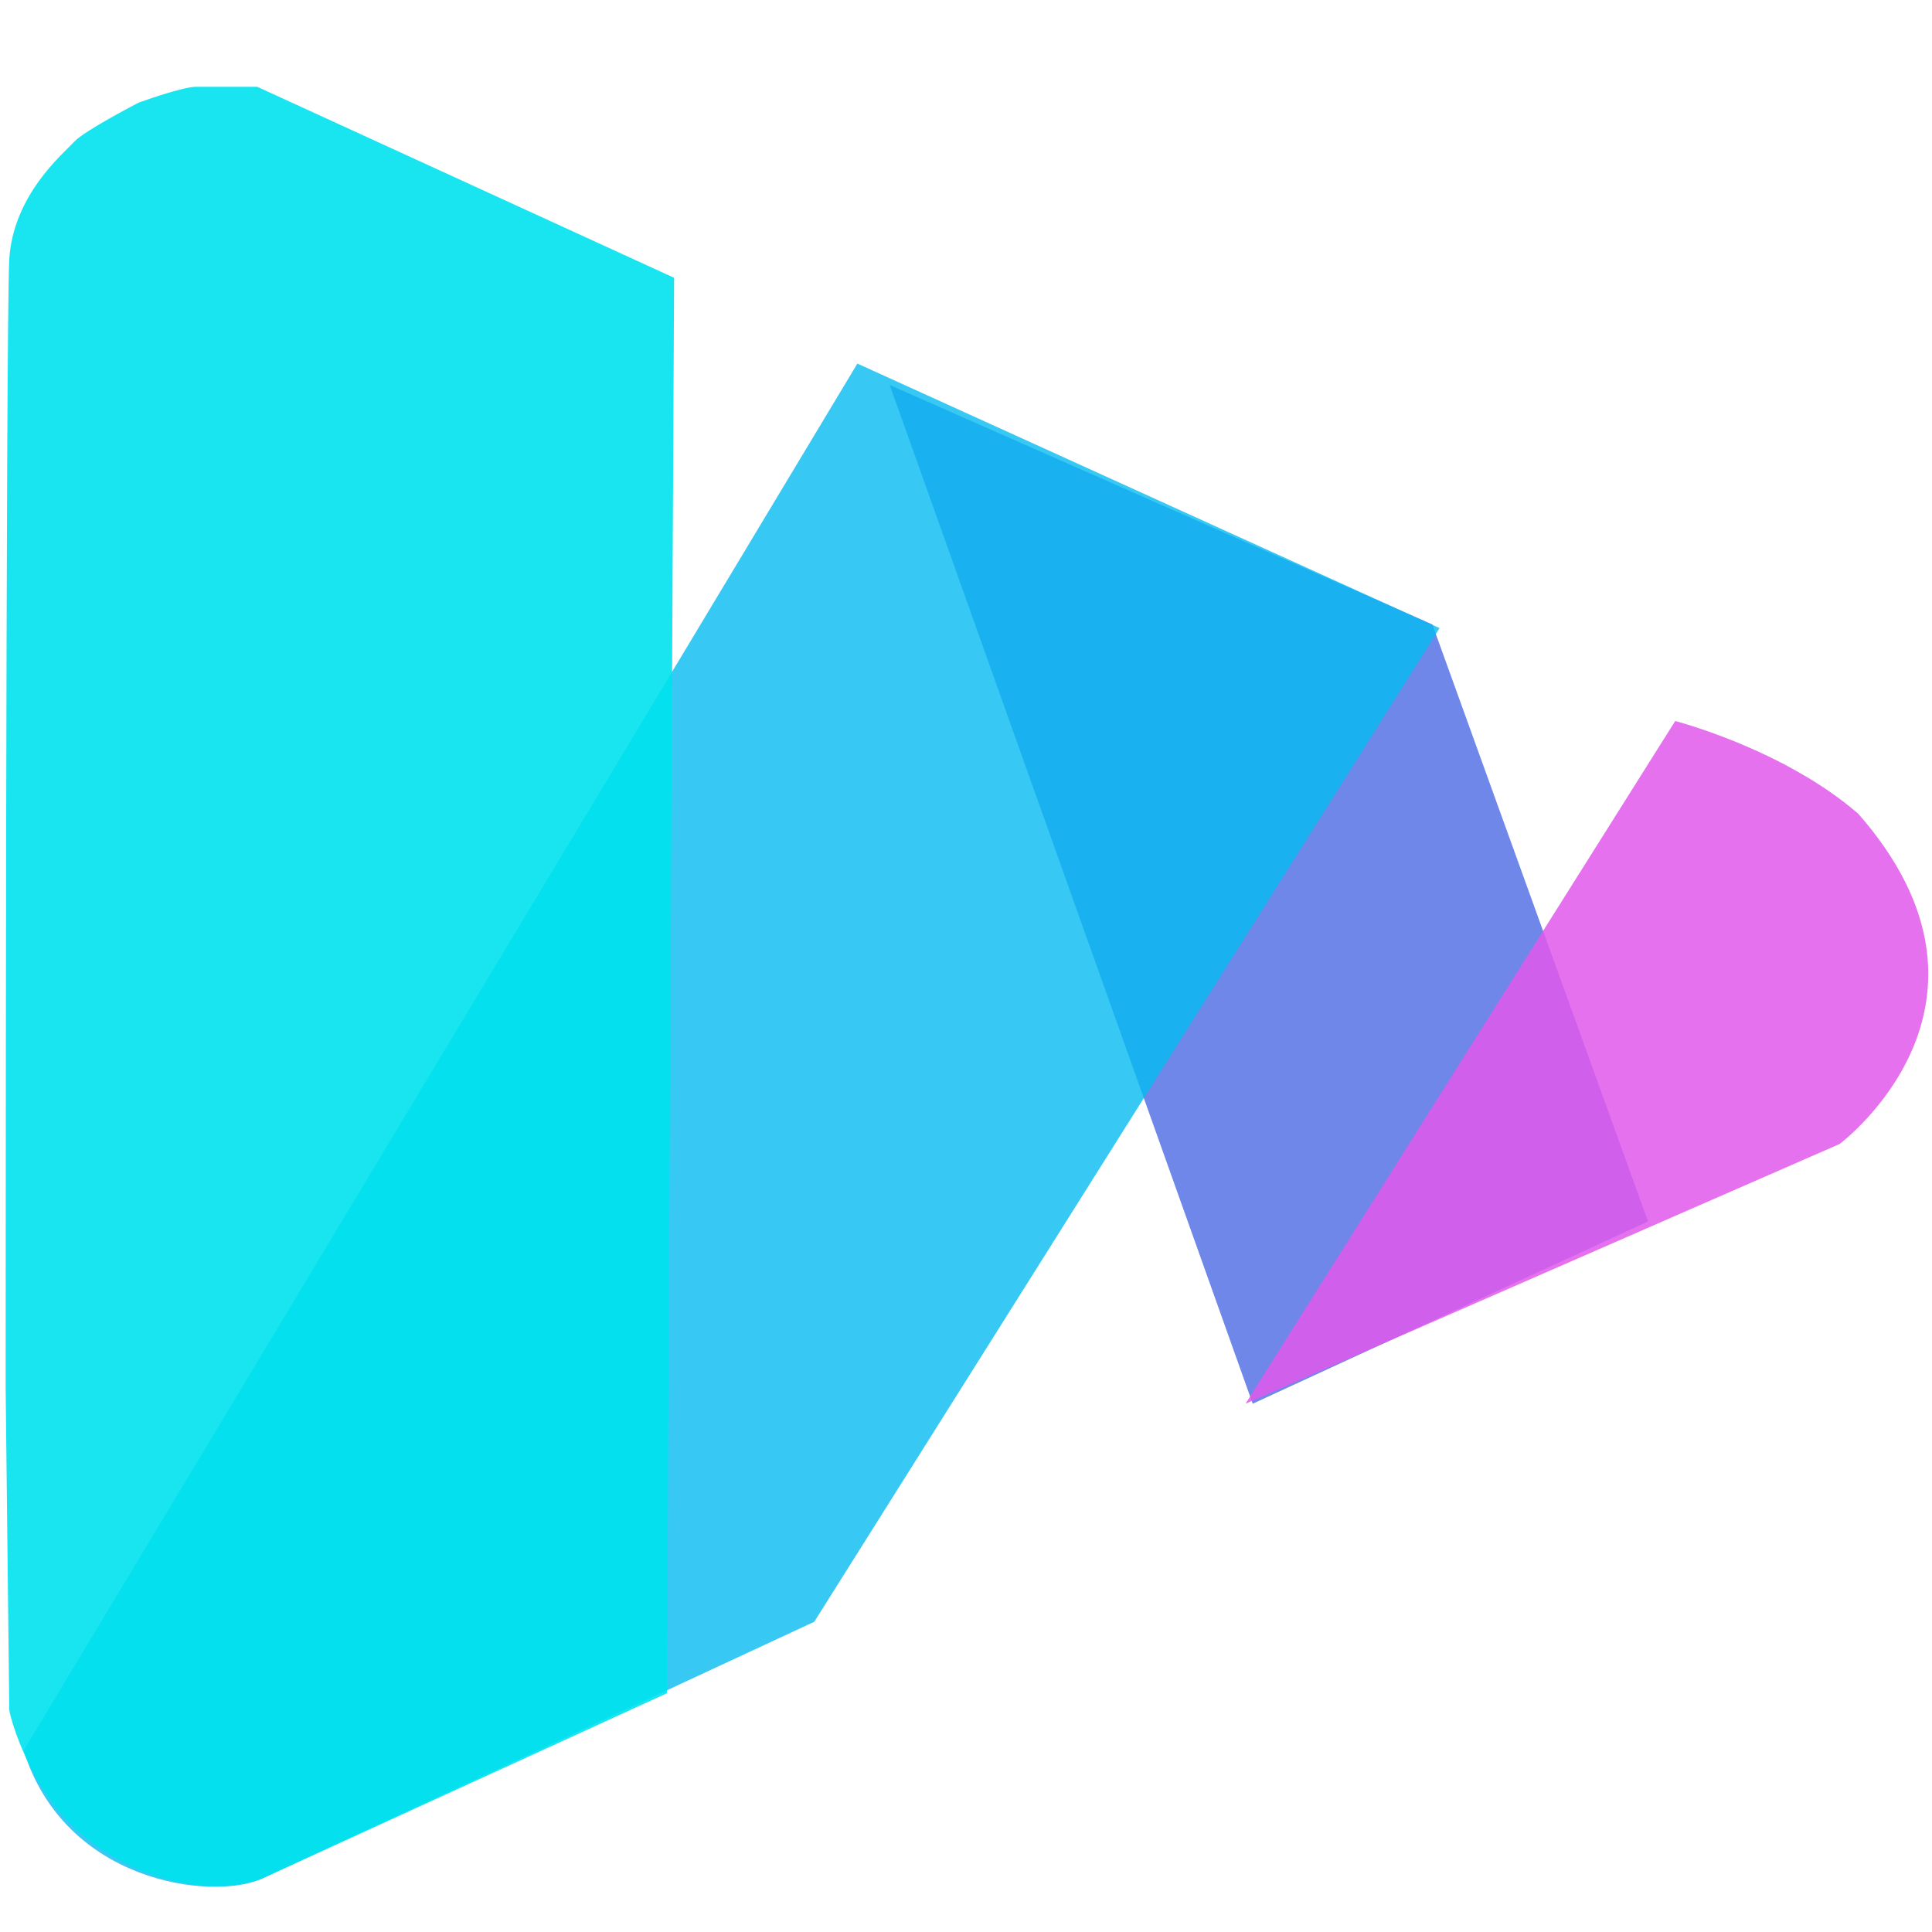 <svg id="组件" xmlns="http://www.w3.org/2000/svg" width="1024" height="1024" viewBox="0 0 1024 1024">
  <defs>
    <style>
      .cls-1 {
        fill: #4c69e4;
      }

      .cls-1, .cls-3 {
        fill-opacity: 0.8;
      }

      .cls-1, .cls-2, .cls-3, .cls-4 {
        fill-rule: evenodd;
      }

      .cls-2 {
        fill: #e058eb;
        fill-opacity: 0.85;
      }

      .cls-3 {
        fill: #06bbf1;
      }

      .cls-4 {
        fill: #00e2ee;
        fill-opacity: 0.9;
      }
    </style>
  </defs>
  <path id="中2" class="cls-1" d="M471.577,204.072L663.96,744.005l209.526-96.619L759.2,331Z"/>
  <path id="右1" class="cls-2" d="M660.151,744.005l227.74-361.849s57.434,14.814,97.037,49.164c88.882,101.3-9.9,175.025-9.9,175.025Z"/>
  <path id="中1" class="cls-3" d="M12.524,927.772l441.91-735.067L763.009,332.9,431.576,859.57,138.24,995.974c-26.243,11.3-103.768,2.011-125.716-68.2"/>
  <path id="左1" class="cls-4" d="M357.29,147.237L353.48,897.46,138.24,995.974c-34.779,12.036-83.276-5.851-108.573-37.89C11.4,934.861,3.875,905.157,4.9,905.038L3,736.427S3.032,172.219,4.9,137.765,33.886,81.144,39.191,75.246,73.477,54.407,73.477,54.407,96.464,46,103.954,46h32.381Z"/>
</svg>
